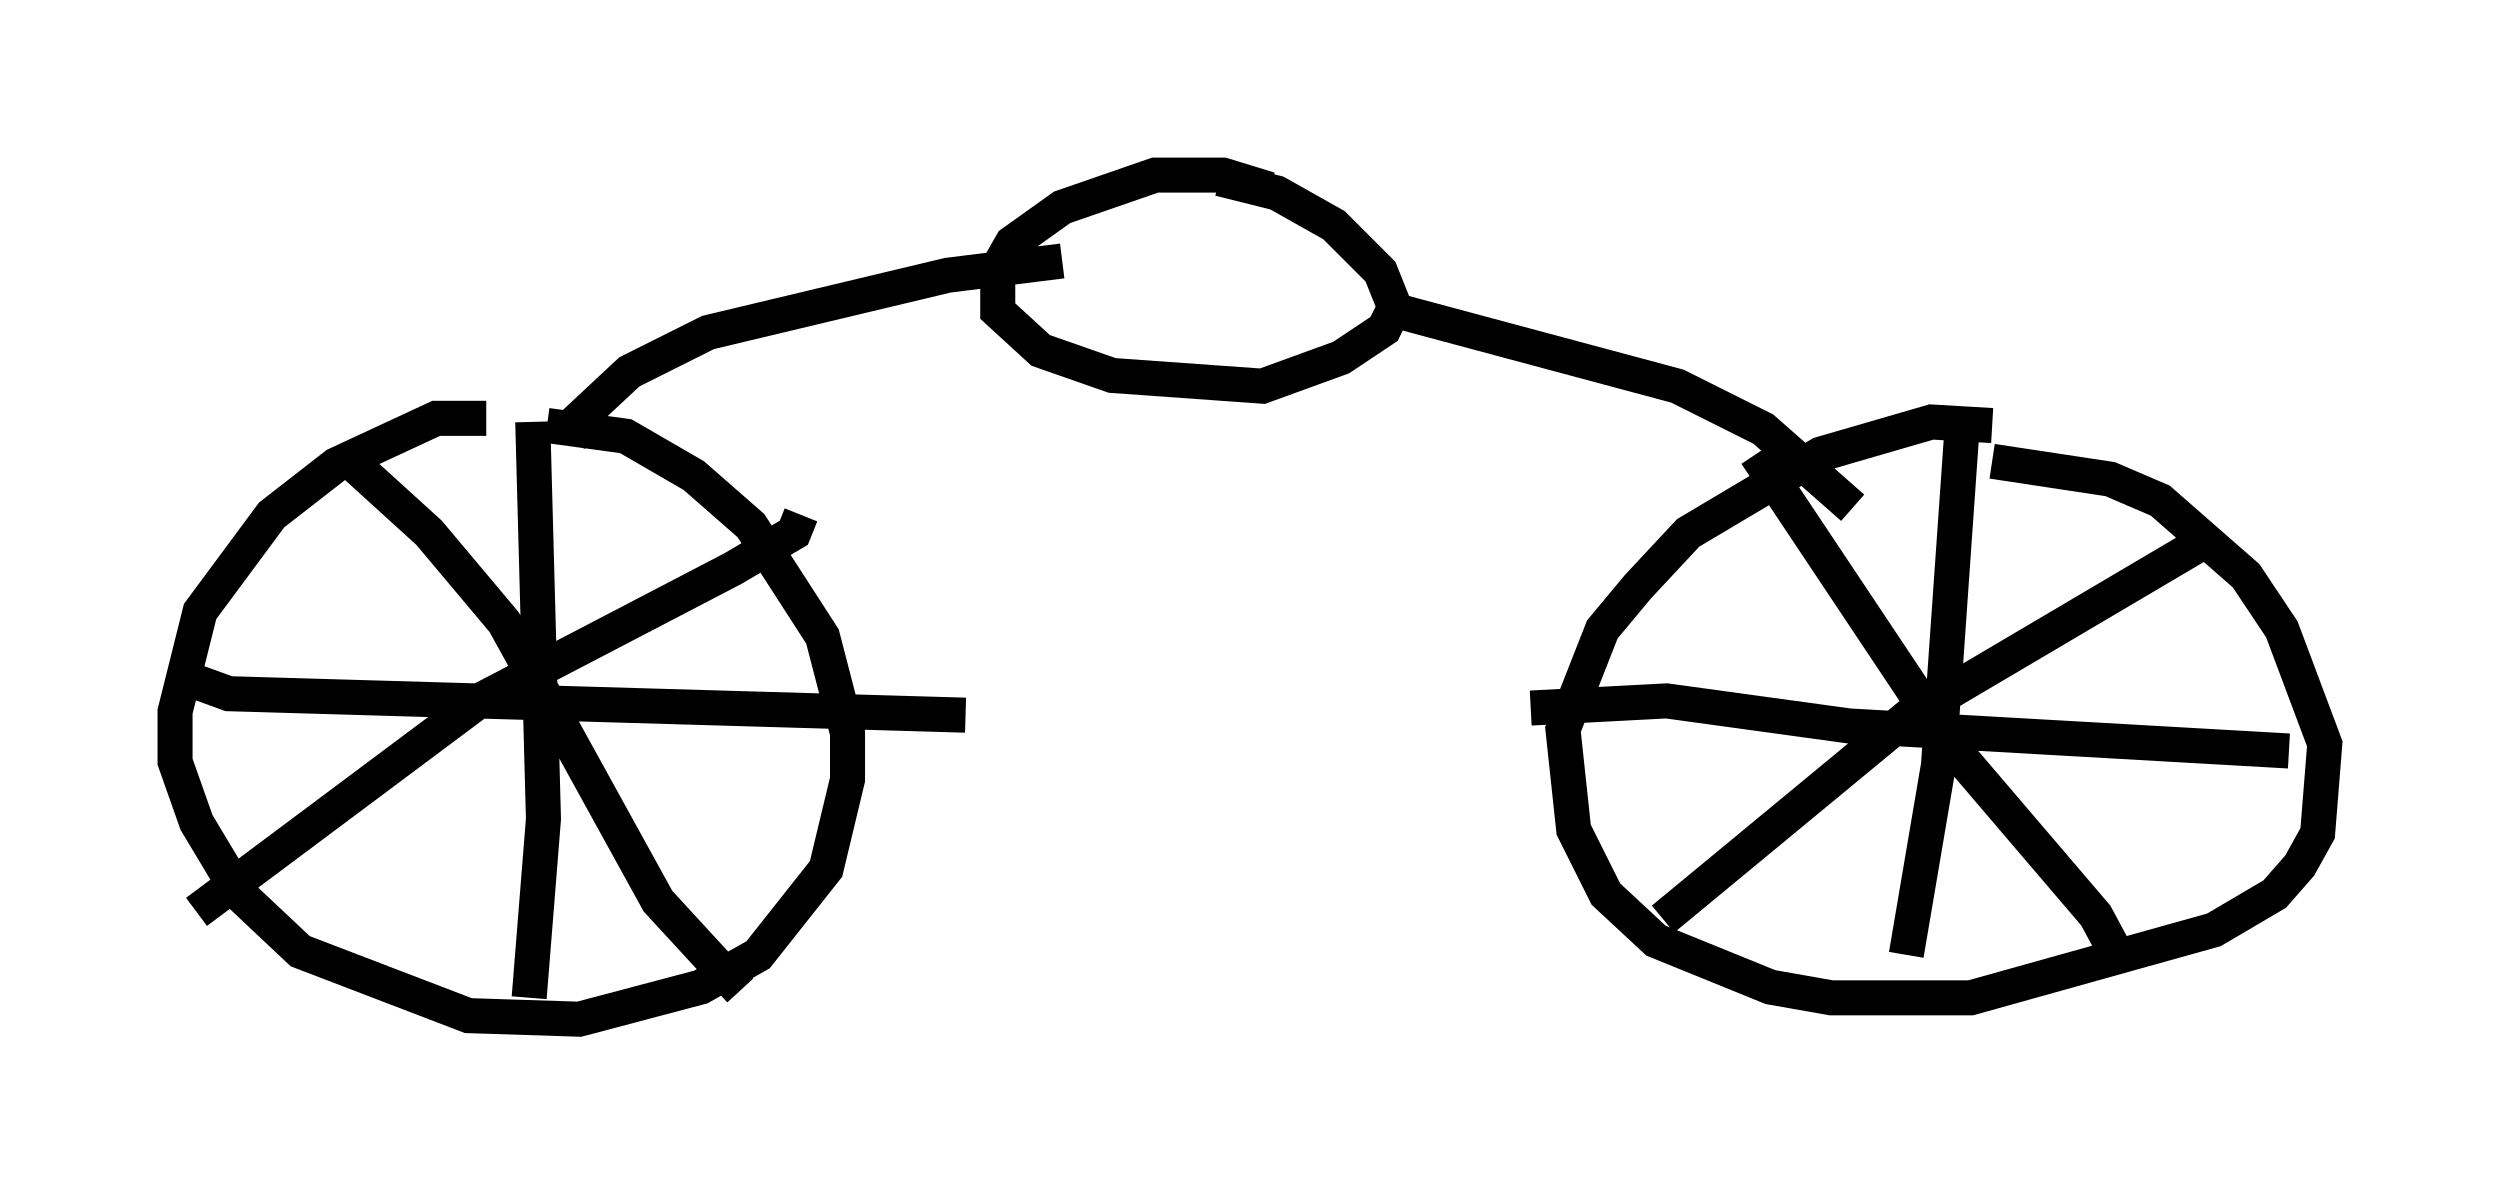 <?xml version="1.0" encoding="utf-8" ?>
<svg baseProfile="full" height="34.092" version="1.1" width="71.353" xmlns="http://www.w3.org/2000/svg" xmlns:ev="http://www.w3.org/2001/xml-events" xmlns:xlink="http://www.w3.org/1999/xlink"><defs /><rect fill="white" height="34.092" width="71.353" x="0" y="0" /><path d="M57.369, 12.452 m-0.51, -0.306 l-1.735, -0.102 -3.165, 0.919 l-3.777, 2.246 -1.429, 1.531 l-1.021, 1.225 -1.123, 2.858 l0.306, 2.858 0.919, 1.838 l1.429, 1.327 3.267, 1.327 l1.735, 0.306 3.981, 0.0 l6.942, -1.94 1.735, -1.021 l0.715, -0.817 0.51, -0.919 l0.204, -2.552 -1.225, -3.267 l-1.021, -1.531 -2.45, -2.144 l-1.429, -0.613 -3.369, -0.51 m-0.817, -1.531 l-0.715, 10.208 -0.919, 5.41 m-10.719, -7.044 l3.879, -0.204 5.206, 0.715 l12.556, 0.715 m-2.348, -6.023 l-8.473, 5.002 -7.044, 5.819 m2.654, -13.271 l5.513, 8.269 4.185, 4.9 l0.715, 1.327 m-46.653, -15.517 l-1.429, 0.0 -2.858, 1.327 l-1.838, 1.429 -2.042, 2.756 l-0.715, 2.858 0.0, 1.429 l0.613, 1.735 1.225, 2.042 l1.735, 1.633 4.798, 1.838 l3.165, 0.102 3.471, -0.919 l1.633, -0.919 1.94, -2.45 l0.613, -2.552 0.0, -1.327 l-0.715, -2.756 -2.042, -3.165 l-1.633, -1.429 -1.94, -1.123 l-2.246, -0.306 m-0.408, -0.102 l0.306, 11.331 -0.408, 5.104 m7.758, -13.781 l-0.204, 0.51 -1.735, 1.021 l-7.248, 3.777 -8.065, 6.023 m4.39, -12.863 l2.246, 2.042 2.144, 2.552 l4.39, 7.963 2.348, 2.552 m-15.721, -8.881 l1.123, 0.408 21.029, 0.613 m8.677, -15.006 l-1.327, -0.408 -1.94, 0.0 l-2.654, 0.919 -1.429, 1.021 l-0.408, 0.715 0.0, 1.225 l1.225, 1.123 2.042, 0.715 l4.288, 0.306 2.246, -0.817 l1.225, -0.817 0.306, -0.613 l-0.408, -1.021 -1.327, -1.327 l-1.633, -0.919 -1.633, -0.408 m-18.579, 7.554 l0.204, -0.613 1.531, -1.429 l2.246, -1.123 6.84, -1.633 l3.267, -0.408 m22.561, 7.044 l-2.552, -2.246 -2.45, -1.225 l-8.371, -2.246 " fill="none" stroke="black" stroke-width="1" /></svg>
